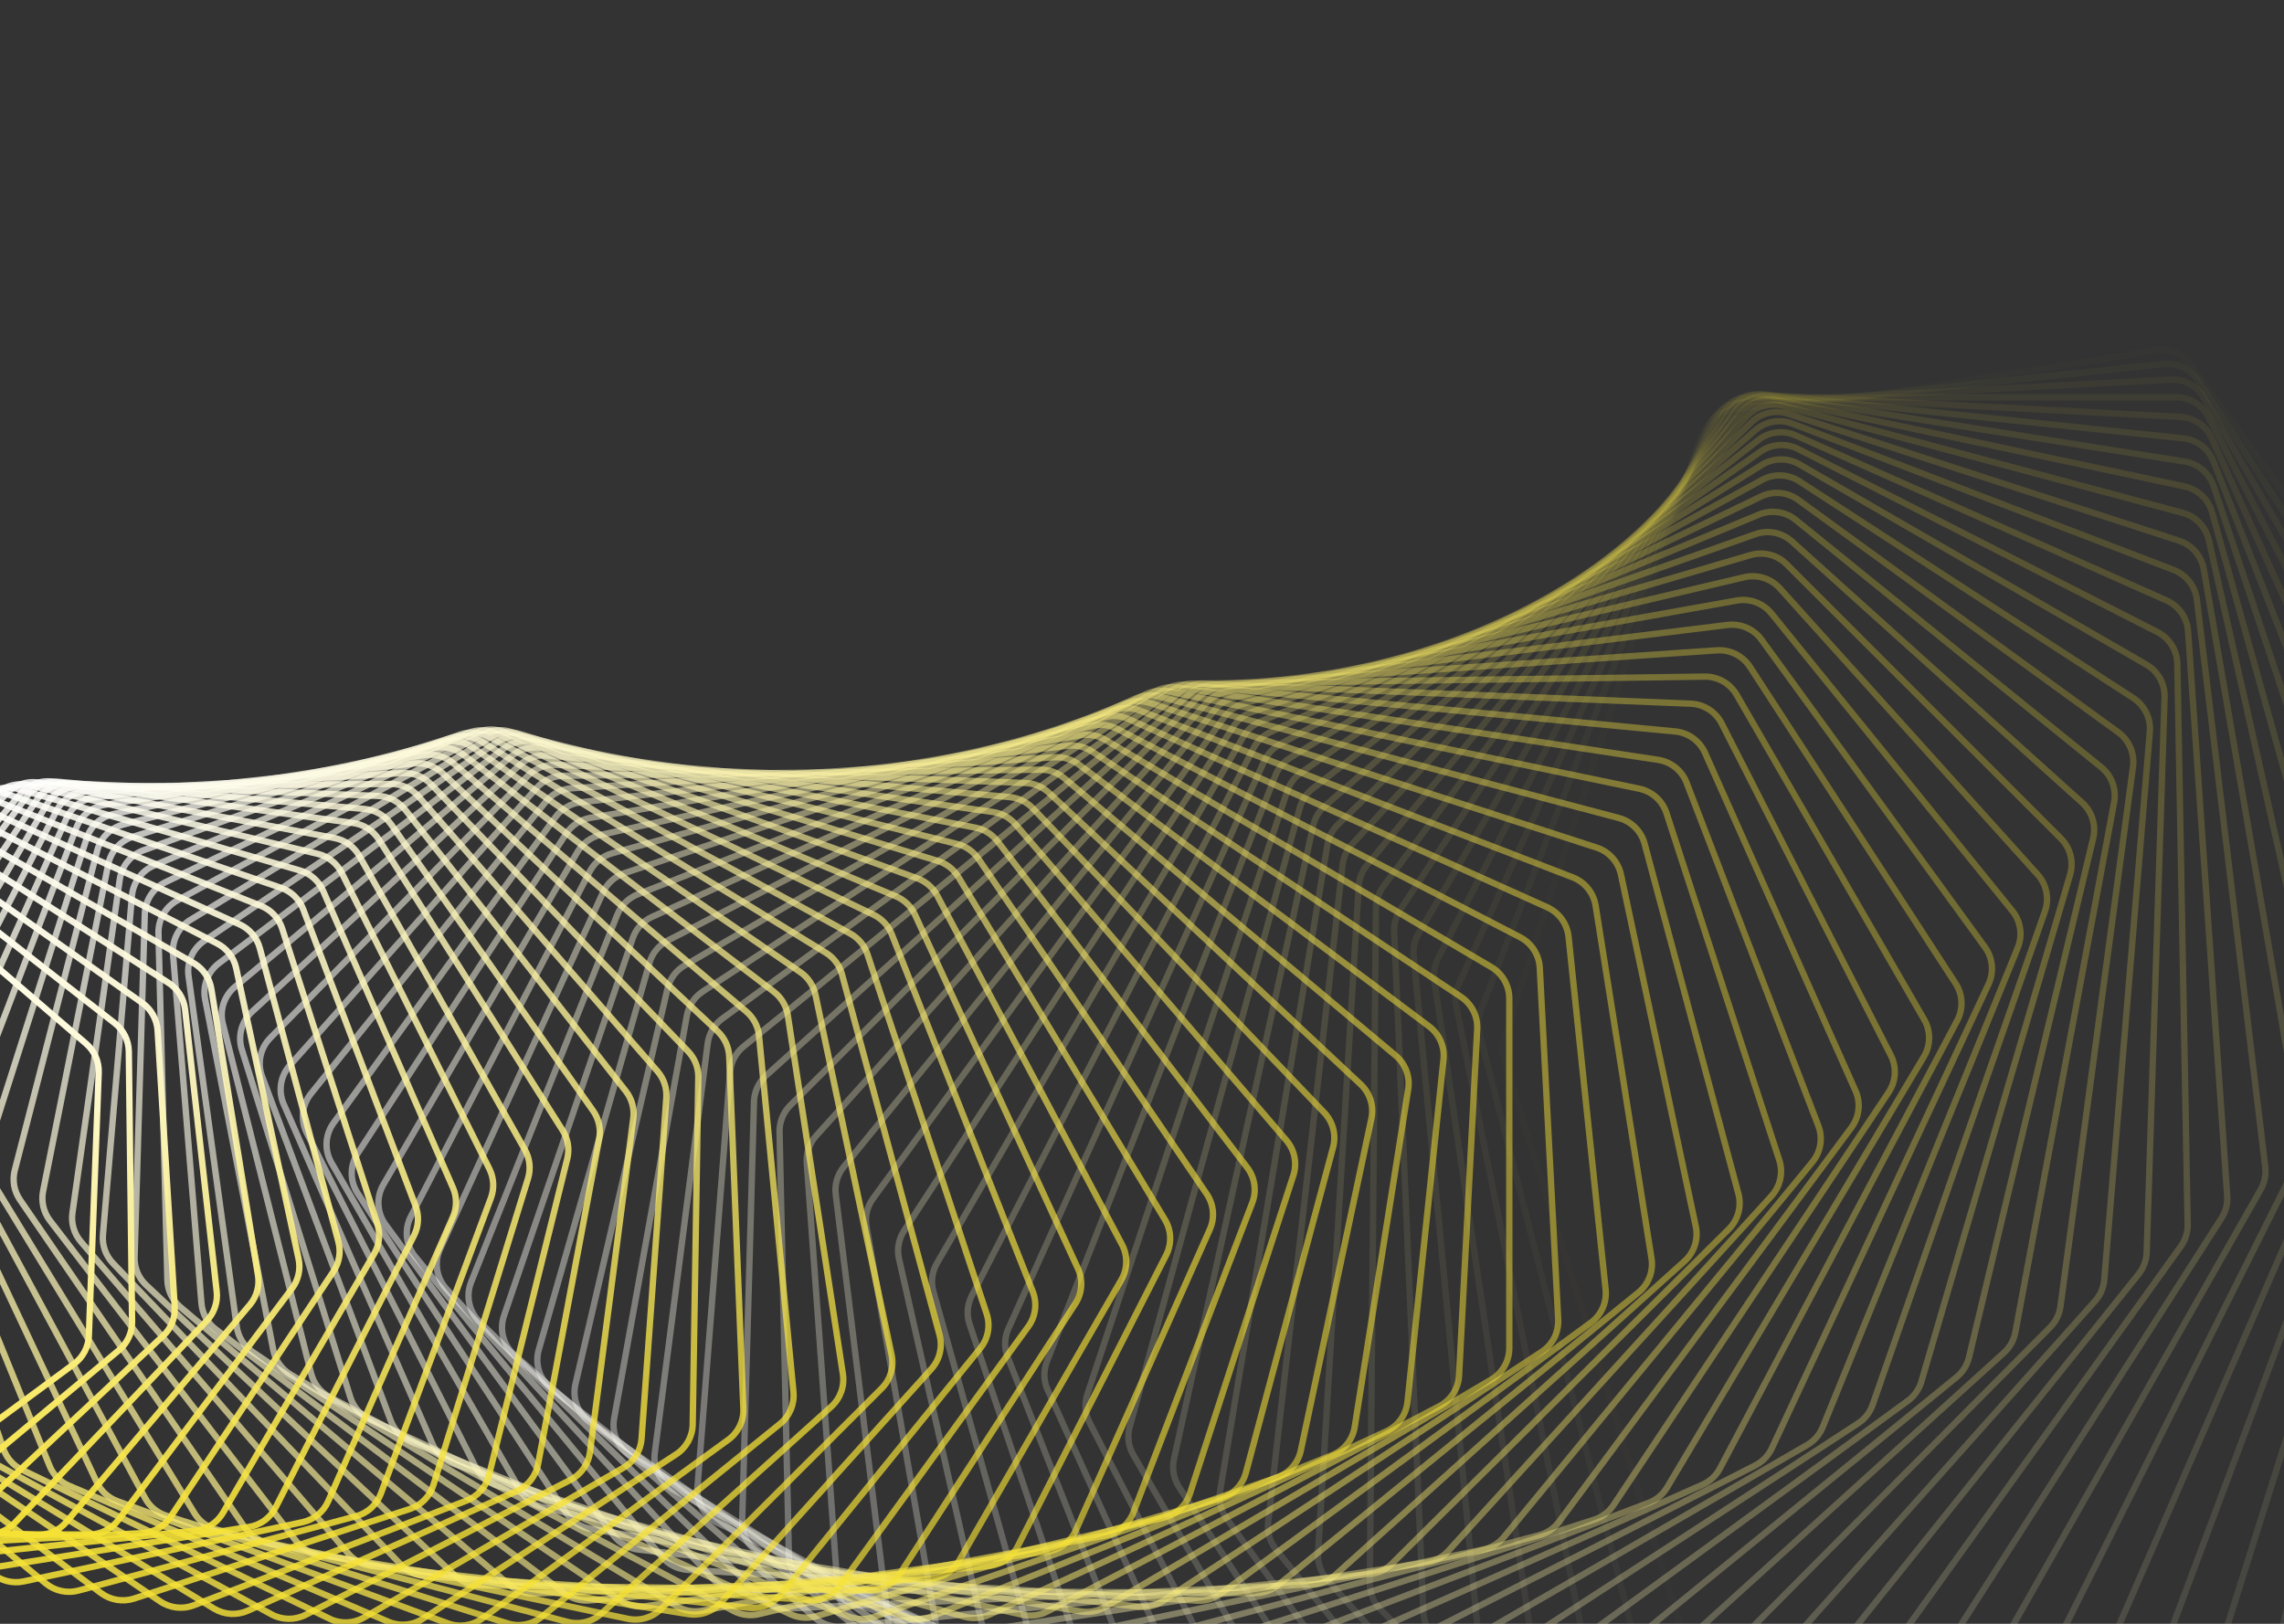 <svg width="1440" height="1024" viewBox="0 0 1440 1024" fill="none" xmlns="http://www.w3.org/2000/svg">
<rect x="0" y="0" width="1440" height="1024" fill="#333333" stroke="none"/>
<path opacity="0.014" d="M1398.33 1255.02L1616.73 1029.14C1620.95 1024.78 1623.27 1018.93 1623.2 1012.87L1617.77 562.387C1617.71 557.62 1616.17 552.989 1613.37 549.134L1381.39 230.253C1376.3 223.263 1367.73 219.714 1359.19 221.066L1088.73 263.902C1080.2 265.255 1073.14 271.279 1070.46 279.498L948.377 654.458C946.901 658.991 946.87 663.871 948.288 668.422L1082.33 1098.54C1084.14 1104.32 1088.15 1109.17 1093.5 1112.01L1371.01 1259.34C1380.07 1264.15 1391.21 1262.38 1398.33 1255.02Z" stroke="url(#paint0_linear_962_3433)" stroke-width="4"/>
<path opacity="0.029" d="M1348.98 1254.99L1577.59 1042.76C1582.03 1038.63 1584.67 1032.9 1584.92 1026.84L1603.12 580.839C1603.31 576.062 1602.01 571.342 1599.4 567.337L1385.84 239.892C1381.12 232.661 1372.76 228.68 1364.17 229.583L1093.47 258.035C1084.88 258.937 1077.53 264.571 1074.42 272.624L933.602 637.315C931.88 641.776 931.591 646.662 932.775 651.295L1043.31 1083.76C1044.81 1089.65 1048.58 1094.7 1053.79 1097.81L1321.53 1257.88C1330.3 1263.12 1341.48 1261.95 1348.98 1254.99Z" stroke="url(#paint1_linear_962_3433)" stroke-width="4"/>
<path opacity="0.043" d="M1299.93 1253.47L1537.92 1055.32C1542.59 1051.43 1545.53 1045.85 1546.1 1039.8L1587.45 599.51C1587.89 594.735 1586.84 589.939 1584.43 585.793L1389.54 250.83C1385.21 243.378 1377.07 238.976 1368.46 239.428L1098.27 253.588C1089.66 254.039 1082.02 259.267 1078.49 267.131L919.688 620.631C917.722 625.006 917.174 629.886 918.119 634.588L1005.26 1068.14C1006.46 1074.1 1009.97 1079.35 1015.02 1082.73L1272.42 1254.91C1280.9 1260.58 1292.09 1259.99 1299.93 1253.47Z" stroke="url(#paint2_linear_962_3433)" stroke-width="4"/>
<path opacity="0.058" d="M1251.26 1250.48L1497.79 1066.82C1502.68 1063.18 1505.92 1057.75 1506.81 1051.73L1570.75 618.346C1571.45 613.587 1570.64 608.727 1568.44 604.45L1392.43 263.017C1388.48 255.364 1380.6 250.555 1371.99 250.555L1103.06 250.555C1094.45 250.555 1086.56 255.364 1082.61 263.017L906.603 604.45C904.399 608.727 903.591 613.587 904.293 618.346L968.235 1051.73C969.124 1057.75 972.365 1063.18 977.248 1066.82L1223.78 1250.48C1231.93 1256.56 1243.11 1256.56 1251.26 1250.48Z" stroke="url(#paint3_linear_962_3433)" stroke-width="4"/>
<path opacity="0.072" d="M1203.06 1246.06L1457.27 1077.23C1462.35 1073.85 1465.88 1068.6 1467.09 1062.62L1553.02 637.288C1553.98 632.558 1553.42 627.646 1551.43 623.25L1394.44 276.394C1390.89 268.561 1383.27 263.359 1374.69 262.909L1107.76 248.92C1099.17 248.47 1091.05 252.847 1086.7 260.266L894.314 588.811C891.875 592.976 890.808 597.802 891.264 602.607L932.264 1034.59C932.841 1040.66 935.804 1046.26 940.504 1050.14L1175.68 1244.63C1183.49 1251.09 1194.61 1251.67 1203.06 1246.06Z" stroke="url(#paint4_linear_962_3433)" stroke-width="4"/>
<path opacity="0.087" d="M1155.39 1240.25L1416.41 1086.54C1421.68 1083.44 1425.49 1078.37 1427.01 1072.46L1534.27 656.279C1535.48 651.59 1535.17 646.64 1533.41 642.134L1395.51 290.901C1392.37 282.909 1385.04 277.33 1376.5 276.433L1112.29 248.663C1103.75 247.765 1095.42 251.699 1090.69 258.864L882.786 573.751C880.119 577.791 878.794 582.57 879.001 587.407L897.382 1016.79C897.643 1022.9 900.321 1028.64 904.824 1032.77L1128.18 1237.39C1135.64 1244.22 1146.68 1245.38 1155.39 1240.25Z" stroke="url(#paint5_linear_962_3433)" stroke-width="4"/>
<path opacity="0.101" d="M1108.33 1233.09L1375.28 1094.75C1380.71 1091.93 1384.8 1087.07 1386.64 1081.24L1514.49 675.263C1515.95 670.631 1515.91 665.655 1514.36 661.049L1395.59 306.479C1392.87 298.349 1385.85 292.409 1377.38 291.068L1116.59 249.763C1108.12 248.422 1099.61 251.902 1094.51 258.793L871.985 559.307C869.095 563.21 867.514 567.928 867.47 572.785L863.616 998.398C863.56 1004.51 865.944 1010.4 870.239 1014.76L1081.37 1228.82C1088.45 1236 1099.38 1237.73 1108.33 1233.09Z" stroke="url(#paint6_linear_962_3433)" stroke-width="4"/>
<path opacity="0.116" d="M1061.94 1224.63L1333.93 1101.85C1339.52 1099.33 1343.87 1094.68 1346.01 1088.95L1493.7 694.187C1495.4 689.623 1495.62 684.634 1494.31 679.941L1394.63 323.063C1392.33 314.817 1385.64 308.532 1377.26 306.752L1120.59 252.194C1112.21 250.414 1103.54 253.433 1098.08 260.03L861.871 545.512C858.764 549.267 856.931 553.911 856.634 558.775L830.988 979.474C830.615 985.589 832.698 991.601 836.774 996.175L1035.31 1218.97C1042 1226.48 1052.78 1228.77 1061.94 1224.63Z" stroke="url(#paint7_linear_962_3433)" stroke-width="4"/>
<path opacity="0.13" d="M1016.3 1214.92L1292.43 1107.84C1298.16 1105.62 1302.75 1101.21 1305.2 1095.58L1471.9 712.993C1473.85 708.51 1474.33 703.522 1473.25 698.753L1392.59 340.584C1390.71 332.244 1384.36 325.634 1376.1 323.421L1124.21 255.926C1115.95 253.713 1107.14 256.263 1101.35 262.547L852.406 532.398C849.091 535.991 847.007 540.548 846.457 545.406L799.523 960.088C798.833 966.186 800.608 972.306 804.454 977.088L990.058 1207.89C996.338 1215.7 1006.95 1218.54 1016.3 1214.92Z" stroke="url(#paint8_linear_962_3433)" stroke-width="4"/>
<path opacity="0.145" d="M971.447 1204.01L1250.84 1112.73C1256.68 1110.82 1261.52 1106.65 1264.27 1101.16L1449.11 731.627C1451.3 727.24 1452.03 722.265 1451.2 717.431L1389.41 358.974C1387.96 350.562 1381.97 343.645 1373.85 341.007L1127.38 260.924C1119.26 258.286 1110.35 260.361 1104.23 266.315L843.548 519.992C840.032 523.414 837.702 527.869 836.899 532.709L769.233 940.309C768.226 946.372 769.688 952.586 773.293 957.565L945.675 1195.63C951.535 1203.72 961.95 1207.11 971.447 1204.01Z" stroke="url(#paint9_linear_962_3433)" stroke-width="4"/>
<path opacity="0.159" d="M927.456 1191.95L1209.21 1116.51C1215.16 1114.92 1220.22 1111.01 1223.26 1105.66L1425.34 750.037C1427.77 745.757 1428.76 740.81 1428.18 735.922L1385.07 378.162C1384.05 369.7 1378.43 362.495 1370.47 359.441L1130.05 267.151C1122.09 264.096 1113.1 265.693 1106.68 271.299L835.256 508.322C831.548 511.56 828.977 515.902 827.92 520.71L740.133 920.204C738.812 926.217 739.956 932.509 743.31 937.671L902.221 1182.26C907.648 1190.61 917.834 1194.53 927.456 1191.95Z" stroke="url(#paint10_linear_962_3433)" stroke-width="4"/>
<path opacity="0.174" d="M884.376 1178.81L1167.61 1119.21C1173.64 1117.94 1178.92 1114.3 1182.24 1109.11L1400.61 768.171C1403.28 764.012 1404.53 759.105 1404.19 754.177L1379.52 398.076C1378.93 389.586 1373.71 382.115 1365.93 378.654L1132.15 274.568C1124.38 271.107 1115.33 272.221 1108.62 277.465L827.485 497.412C823.594 500.456 820.787 504.671 819.479 509.434L712.23 899.845C710.597 905.792 711.42 912.145 714.514 917.479L859.745 1167.84C864.727 1176.43 874.659 1180.85 884.376 1178.81Z" stroke="url(#paint11_linear_962_3433)" stroke-width="4"/>
<path opacity="0.188" d="M842.258 1164.64L1126.09 1120.83C1132.2 1119.88 1137.66 1116.53 1141.27 1111.51L1374.95 785.979C1377.84 781.952 1379.35 777.099 1379.26 772.142L1372.75 418.642C1372.59 410.147 1367.76 402.43 1360.19 398.573L1133.63 283.132C1126.06 279.275 1116.98 279.905 1110.01 284.772L820.194 487.283C816.131 490.123 813.093 494.199 811.534 498.905L685.531 879.299C683.589 885.163 684.087 891.561 686.913 897.053L818.297 1152.43C822.825 1161.24 832.476 1166.15 842.258 1164.64Z" stroke="url(#paint12_linear_962_3433)" stroke-width="4"/>
<path opacity="0.203" d="M801.147 1149.52L1084.71 1121.38C1090.87 1120.77 1096.52 1117.7 1100.39 1112.87L1348.38 803.412C1351.49 799.53 1353.26 794.744 1353.42 789.771L1364.71 439.786C1364.99 431.307 1360.57 423.366 1353.23 419.125L1134.42 292.797C1127.07 288.555 1117.99 288.702 1110.78 293.178L813.336 477.956C809.11 480.581 805.849 484.506 804.042 489.141L660.035 858.637C657.788 864.401 657.959 870.828 660.508 876.466L777.919 1136.11C781.984 1145.1 791.33 1150.49 801.147 1149.52Z" stroke="url(#paint13_linear_962_3433)" stroke-width="4"/>
<path opacity="0.217" d="M761.087 1133.5L1043.52 1120.89C1049.71 1120.61 1055.53 1117.85 1059.66 1113.22L1320.92 820.423C1324.24 816.697 1326.26 811.991 1326.68 807.015L1355.41 461.431C1356.11 452.991 1352.11 444.849 1345.01 440.236L1134.48 303.513C1127.37 298.901 1118.31 298.564 1110.89 302.638L806.865 469.445C802.488 471.847 799.011 475.608 796.959 480.16L635.738 837.924C633.192 843.574 633.034 850.013 635.299 855.782L738.653 1118.93C742.247 1128.08 751.263 1133.94 761.087 1133.5Z" stroke="url(#paint14_linear_962_3433)" stroke-width="4"/>
<path opacity="0.232" d="M722.115 1116.65L1002.58 1119.37C1008.79 1119.43 1014.76 1116.97 1019.13 1112.57L1292.6 836.963C1296.13 833.406 1298.41 828.793 1299.07 823.826L1344.81 483.5C1345.93 475.12 1342.37 466.799 1335.53 461.829L1133.75 315.228C1126.91 310.258 1117.9 309.442 1110.27 313.102L800.737 461.764C796.219 463.933 792.534 467.519 790.242 471.975L612.635 817.228C609.795 822.748 609.307 829.182 611.283 835.068L700.534 1100.97C703.652 1110.26 712.315 1116.56 722.115 1116.65Z" stroke="url(#paint15_linear_962_3433)" stroke-width="4"/>
<path opacity="0.246" d="M684.268 1099.04L961.946 1116.84C968.152 1117.24 974.254 1115.11 978.862 1110.93L1263.47 852.993C1267.2 849.615 1269.71 845.109 1270.63 840.164L1332.9 505.918C1334.45 497.621 1331.33 489.143 1324.77 483.831L1132.2 327.89C1125.64 322.579 1116.69 321.287 1108.9 324.524L794.905 454.925C790.259 456.855 786.374 460.254 783.845 464.602L590.715 796.617C587.588 801.993 586.771 808.406 588.45 814.393L663.594 1082.3C666.231 1091.71 674.521 1098.42 684.268 1099.04Z" stroke="url(#paint16_linear_962_3433)" stroke-width="4"/>
<path opacity="0.261" d="M647.571 1080.75L921.654 1113.35C927.841 1114.08 934.06 1112.28 938.892 1108.34L1233.54 868.471C1237.46 865.283 1240.21 860.895 1241.39 855.984L1319.69 528.609C1321.65 520.415 1318.97 511.805 1312.71 506.167L1129.76 341.445C1123.5 335.807 1114.66 334.044 1106.72 336.85L789.319 448.939C784.558 450.62 780.482 453.822 777.721 458.049L569.96 776.158C566.554 781.373 565.409 787.748 566.787 793.823L627.857 1063C630.011 1072.49 637.906 1079.6 647.571 1080.75Z" stroke="url(#paint17_linear_962_3433)" stroke-width="4"/>
<path opacity="0.275" d="M612.054 1061.84L881.762 1108.91C887.91 1109.98 894.23 1108.51 899.272 1104.83L1202.86 883.358C1206.95 880.371 1209.95 876.114 1211.37 871.25L1305.16 551.5C1307.52 543.429 1305.3 534.71 1299.35 528.763L1126.42 355.837C1120.48 349.89 1111.76 347.663 1103.69 350.03L783.937 443.812C779.073 445.239 774.816 448.232 771.829 452.327L550.357 755.916C546.679 760.957 545.207 767.277 546.28 773.425L593.351 1043.13C595.018 1052.69 602.5 1060.17 612.054 1061.84Z" stroke="url(#paint18_linear_962_3433)" stroke-width="4"/>
<path opacity="0.29" d="M577.736 1042.37L842.313 1103.55C848.404 1104.95 854.806 1103.82 860.045 1100.41L1171.46 897.612C1175.73 894.835 1178.95 890.722 1180.63 885.918L1289.32 574.507C1292.08 566.58 1290.31 557.776 1284.69 551.538L1122.13 370.999C1116.52 364.761 1107.95 362.078 1099.77 364.001L778.709 439.543C773.755 440.709 769.328 443.484 766.12 447.435L531.881 735.947C527.94 740.801 526.145 747.049 526.909 753.254L560.09 1022.78C561.271 1032.37 568.321 1040.2 577.736 1042.37Z" stroke="url(#paint19_linear_962_3433)" stroke-width="4"/>
<path opacity="0.304" d="M544.638 1022.44L803.354 1097.3C809.37 1099.04 815.836 1098.26 821.259 1095.12L1139.39 911.203C1143.81 908.645 1147.26 904.688 1149.18 899.956L1272.17 597.56C1275.32 589.798 1274.01 580.933 1268.74 574.421L1116.87 386.878C1111.59 380.366 1103.2 377.237 1094.95 378.711L773.59 436.137C768.561 437.036 763.974 439.584 760.553 443.379L514.51 716.319C510.316 720.971 508.201 727.132 508.653 733.378L528.091 1002.01C528.786 1011.61 535.389 1019.76 544.638 1022.44Z" stroke="url(#paint20_linear_962_3433)" stroke-width="4"/>
<path opacity="0.319" d="M512.769 1002.1L764.923 1090.21C770.846 1092.28 777.358 1091.84 782.949 1088.99L1106.68 924.094C1111.25 921.765 1114.91 917.976 1117.08 913.327L1253.72 620.583C1257.26 613.004 1256.41 604.102 1251.49 597.336L1110.59 403.408C1105.68 396.642 1097.47 393.078 1089.17 394.1L768.533 433.59C763.442 434.217 758.706 436.528 755.079 440.156L498.212 697.086C493.776 701.523 491.345 707.58 491.483 713.854L497.362 980.894C497.573 990.484 503.714 998.936 512.769 1002.1Z" stroke="url(#paint21_linear_962_3433)" stroke-width="4"/>
<path opacity="0.333" d="M482.14 981.436L727.062 1082.31C732.875 1084.71 739.414 1084.62 745.159 1082.06L1073.38 936.262C1078.09 934.171 1081.96 930.56 1084.37 926.008L1234 643.508C1237.9 636.131 1237.51 627.216 1232.96 620.216L1103.29 420.533C1098.74 413.532 1090.76 409.544 1082.43 410.113L763.493 431.904C758.353 432.255 753.481 434.321 749.656 437.771L482.959 678.312C478.291 682.523 475.549 688.46 475.372 694.744L467.909 959.521C467.639 969.073 473.304 977.797 482.14 981.436Z" stroke="url(#paint22_linear_962_3433)" stroke-width="4"/>
<path opacity="0.348" d="M452.754 960.512L689.806 1073.64C695.49 1076.35 702.038 1076.61 707.921 1074.37L1039.53 947.672C1044.36 945.826 1048.43 942.405 1051.08 937.962L1213.01 666.256C1217.27 659.1 1217.33 650.196 1213.17 642.981L1094.93 438.182C1090.76 430.967 1083.02 426.569 1074.69 426.684L758.421 431.066C753.249 431.137 748.252 432.95 744.237 436.212L468.713 660.046C463.825 664.017 460.779 669.819 460.286 676.098L439.73 937.954C438.985 947.444 444.163 956.412 452.754 960.512Z" stroke="url(#paint23_linear_962_3433)" stroke-width="4"/>
<path opacity="0.362" d="M424.612 939.403L653.192 1064.23C658.729 1067.26 665.267 1067.87 671.272 1065.94L1005.18 958.304C1010.12 956.71 1014.38 953.489 1017.26 949.166L1190.77 688.762C1195.38 681.843 1195.9 672.975 1192.13 665.567L1085.5 456.296C1081.72 448.888 1074.24 444.093 1065.94 443.756L753.276 431.07C748.086 430.859 742.977 432.412 738.782 435.475L455.439 642.343C450.343 646.064 446.999 651.715 446.191 657.972L412.826 916.271C411.611 925.674 416.291 934.859 424.612 939.403Z" stroke="url(#paint24_linear_962_3433)" stroke-width="4"/>
<path opacity="0.377" d="M397.713 918.182L617.25 1054.14C622.625 1057.47 629.133 1058.44 635.244 1056.82L970.368 968.135C975.411 966.8 979.851 963.791 982.959 959.6L1167.33 710.959C1172.27 704.294 1173.24 695.484 1169.86 687.904L1074.99 474.81C1071.61 467.23 1064.42 462.056 1056.16 461.268L748.015 431.906C742.821 431.412 737.613 432.697 733.247 435.552L443.098 625.254C437.807 628.714 434.173 634.199 433.05 640.42L387.188 894.543C385.511 903.836 389.684 913.21 397.713 918.182Z" stroke="url(#paint25_linear_962_3433)" stroke-width="4"/>
<path opacity="0.391" d="M372.047 896.917L582.012 1043.4C587.207 1047.03 593.666 1048.35 599.867 1047.06L935.151 977.145C940.281 976.076 944.892 973.286 948.22 969.239L1142.69 732.778C1147.95 726.383 1149.37 717.655 1146.4 709.926L1063.38 493.659C1060.42 485.93 1053.52 480.391 1045.34 479.158L742.593 433.561C737.411 432.78 732.118 433.793 727.59 436.43L431.646 608.826C426.173 612.014 422.257 617.319 420.822 623.488L362.805 872.842C360.674 882.002 364.334 891.536 372.047 896.917Z" stroke="url(#paint26_linear_962_3433)" stroke-width="4"/>
<path opacity="0.406" d="M347.601 875.679L547.501 1032.06C552.5 1035.97 558.892 1037.65 565.165 1036.68L899.573 985.319C904.775 984.52 909.547 981.96 913.09 978.068L1116.91 754.157C1122.47 748.048 1124.32 739.425 1121.77 731.568L1050.68 512.781C1048.13 504.924 1041.56 499.039 1033.47 497.366L736.967 436.018C731.813 434.952 726.448 435.686 721.77 438.097L421.037 593.104C415.396 596.012 411.207 601.121 409.462 607.223L339.66 851.238C337.084 860.242 340.225 869.909 347.601 875.679Z" stroke="url(#paint27_linear_962_3433)" stroke-width="4"/>
<path opacity="0.42" d="M324.362 854.534L513.743 1020.17C518.53 1024.35 524.836 1026.37 531.163 1025.74L863.683 992.64C868.945 992.117 873.865 989.796 877.616 986.069L1090 775.034C1095.85 769.224 1098.14 760.728 1096.01 752.766L1036.88 532.11C1034.75 524.147 1028.52 517.935 1020.55 515.827L731.099 439.26C725.987 437.908 720.565 438.358 715.747 440.535L411.225 578.128C405.431 580.746 400.978 585.647 398.926 591.666L317.735 829.799C314.725 838.625 317.343 848.395 324.362 854.534Z" stroke="url(#paint28_linear_962_3433)" stroke-width="4"/>
<path opacity="0.435" d="M302.311 833.552L480.76 1007.77C485.319 1012.22 491.52 1014.58 497.885 1014.28L827.531 999.102C832.837 998.858 837.896 996.784 841.847 993.233L1062.03 795.354C1068.14 789.856 1070.86 781.51 1069.15 773.465L1021.99 551.586C1020.28 543.541 1014.4 537.021 1006.58 534.487L724.949 443.27C719.895 441.633 714.43 441.796 709.483 443.731L402.161 563.941C396.228 566.262 391.523 570.94 389.168 576.861L297.006 808.595C293.575 817.222 295.668 827.066 302.311 833.552Z" stroke="url(#paint29_linear_962_3433)" stroke-width="4"/>
<path opacity="0.449" d="M281.424 812.791L448.568 994.898C452.885 999.602 458.962 1002.3 465.347 1002.35L791.165 1004.69C796.502 1004.73 801.687 1002.91 805.83 999.545L1033.01 815.054C1039.38 809.881 1042.52 801.706 1041.23 793.602L1006 571.141C1004.71 563.036 999.209 556.229 991.553 553.278L718.477 448.02C713.497 446.101 708.004 445.973 702.94 447.659L393.793 550.573C387.735 552.589 382.789 557.033 380.136 562.84L277.447 787.684C273.607 796.092 275.174 805.982 281.424 812.791Z" stroke="url(#paint30_linear_962_3433)" stroke-width="4"/>
<path opacity="0.464" d="M261.676 792.322L417.184 981.619C421.245 986.562 427.181 989.591 433.567 989.977L754.637 1009.41C759.99 1009.73 765.288 1008.17 769.615 1005L1003.01 834.089C1009.62 829.253 1013.16 821.27 1012.3 813.128L988.924 590.721C988.068 582.579 982.95 575.506 975.484 572.149L711.649 453.495C706.758 451.295 701.252 450.874 696.083 452.304L386.069 538.062C379.903 539.768 374.726 543.964 371.782 549.644L259.028 767.136C254.794 775.305 255.835 785.212 261.676 792.322Z" stroke="url(#paint31_linear_962_3433)" stroke-width="4"/>
<path opacity="0.478" d="M243.035 772.199L386.621 967.972C390.412 973.141 396.189 976.493 402.558 977.221L717.994 1013.24C723.348 1013.85 728.747 1012.56 733.249 1009.6L972.075 852.404C978.897 847.914 982.826 840.144 982.399 831.989L970.778 610.26C970.351 602.105 965.631 594.788 958.378 591.035L704.428 459.663C699.641 457.187 694.137 456.47 688.876 457.638L378.933 526.433C372.675 527.822 367.28 531.76 364.05 537.298L241.715 747.007C237.1 754.918 237.619 764.813 243.035 772.199Z" stroke="url(#paint32_linear_962_3433)" stroke-width="4"/>
<path opacity="0.493" d="M225.472 752.483L356.889 954.007C360.398 959.388 365.997 963.056 372.332 964.124L681.288 1016.2C686.628 1017.1 692.115 1016.09 696.782 1013.34L940.248 869.956C947.268 865.822 951.577 858.284 951.577 850.138L951.577 629.702C951.577 621.556 947.268 614.018 940.248 609.884L696.782 466.502C692.115 463.753 686.628 462.74 681.288 463.64L372.332 515.716C365.997 516.784 360.398 520.452 356.889 525.833L225.472 727.357C220.493 734.992 220.493 744.848 225.472 752.483Z" stroke="url(#paint33_linear_962_3433)" stroke-width="4"/>
<path opacity="0.507" d="M208.949 733.23L327.995 939.773C331.21 945.35 336.614 949.325 342.896 950.731L644.566 1018.28C649.878 1019.47 655.44 1018.74 660.262 1016.21L907.586 886.701C914.784 882.931 919.459 875.643 919.885 867.529L931.338 648.99C931.763 640.875 927.875 633.139 921.11 628.637L688.679 473.981C684.147 470.965 678.693 469.655 673.286 470.283L366.207 505.931C359.813 506.673 354.022 510.061 350.242 515.272L210.259 708.239C204.932 715.582 204.419 725.371 208.949 733.23Z" stroke="url(#paint34_linear_962_3433)" stroke-width="4"/>
<path opacity="0.522" d="M193.429 714.492L299.944 925.316C302.853 931.074 308.047 935.345 314.258 937.088L607.879 1019.5C613.147 1020.97 618.769 1020.53 623.737 1018.23L874.144 902.597C881.501 899.2 886.528 892.18 887.375 884.12L910.083 668.066C910.93 660.006 907.473 652.095 900.983 647.241L680.09 482.07C675.708 478.794 670.301 477.187 664.841 477.537L360.503 497.097C354.065 497.511 348.097 500.61 344.054 505.637L196.034 689.707C190.377 696.742 189.358 706.435 193.429 714.492Z" stroke="url(#paint35_linear_962_3433)" stroke-width="4"/>
<path opacity="0.536" d="M178.868 696.32L272.737 910.684C275.33 916.606 280.296 921.163 286.418 923.24L571.272 1019.85C576.481 1021.61 582.15 1021.46 587.252 1019.4L839.977 917.61C847.474 914.591 852.836 907.857 854.101 899.874L887.836 686.876C889.101 678.893 886.082 670.832 879.885 665.644L670.984 490.739C666.767 487.208 661.424 485.305 655.924 485.375L355.158 489.231C348.694 489.314 342.563 492.113 338.267 496.944L182.75 671.809C176.781 678.521 175.265 688.093 178.868 696.32Z" stroke="url(#paint36_linear_962_3433)" stroke-width="4"/>
<path opacity="0.551" d="M165.223 678.761L246.373 895.926C248.64 901.995 253.363 906.826 259.379 909.231L534.793 1019.35C539.928 1021.4 545.63 1021.54 550.856 1019.73L805.145 931.708C812.762 929.072 818.443 922.64 820.119 914.755L864.625 705.371C866.301 697.487 863.727 689.301 857.841 683.794L661.337 499.954C657.299 496.177 652.035 493.98 646.509 493.767L350.116 482.344C343.642 482.095 337.363 484.588 332.823 489.209L170.361 654.593C164.099 660.967 162.096 670.391 165.223 678.761Z" stroke="url(#paint37_linear_962_3433)" stroke-width="4"/>
<path opacity="0.565" d="M152.451 661.862L220.85 881.089C222.783 887.287 227.247 892.38 233.139 895.109L498.491 1018.02C503.536 1020.35 509.256 1020.78 514.594 1019.23L769.709 944.863C777.426 942.614 783.408 936.499 785.489 928.735L840.481 723.502C842.561 715.738 840.437 707.451 834.879 701.644L651.126 509.685C647.281 505.669 642.112 503.181 636.574 502.682L345.319 476.448C338.852 475.865 332.44 478.043 327.666 482.444L158.818 638.101C152.282 644.126 149.804 653.377 152.451 661.862Z" stroke="url(#paint38_linear_962_3433)" stroke-width="4"/>
<path opacity="0.58" d="M140.501 645.66L196.16 866.216C197.752 872.526 201.943 877.866 207.693 880.913L462.408 1015.86C467.348 1018.48 473.073 1019.21 478.511 1017.91L733.728 957.047C741.524 955.187 747.791 949.404 750.267 941.781L815.435 741.216C817.911 733.594 816.241 725.232 811.027 719.145L640.326 519.893C636.689 515.647 631.63 512.872 626.095 512.085L340.705 471.543C334.262 470.628 327.733 472.485 322.736 476.653L148.068 622.372C141.279 628.035 138.337 637.088 140.501 645.66Z" stroke="url(#paint39_linear_962_3433)" stroke-width="4"/>
<path opacity="0.594" d="M129.325 630.196L172.297 851.355C173.541 857.758 177.445 863.331 183.036 866.688L426.591 1012.9C431.411 1015.8 437.125 1016.82 442.652 1015.79L697.267 968.24C705.123 966.773 711.653 961.333 714.517 953.873L789.524 758.473C792.388 751.013 791.174 742.601 786.318 736.254L628.921 530.544C625.505 526.079 620.571 523.02 615.052 521.945L336.219 467.634C329.817 466.387 323.187 467.917 317.978 471.842L138.059 607.442C131.038 612.733 127.648 621.565 129.325 630.196Z" stroke="url(#paint40_linear_962_3433)" stroke-width="4"/>
<path opacity="0.609" d="M118.868 615.504L149.247 836.55C150.137 843.026 153.741 848.817 159.157 852.477L391.079 1009.16C395.765 1012.33 401.453 1013.66 407.056 1012.9L660.385 978.425C668.28 977.351 675.056 972.268 678.296 964.99L762.783 775.229C766.023 767.951 765.267 759.514 760.783 752.929L616.889 541.603C613.706 536.929 608.913 533.591 603.425 532.227L331.798 464.72C325.454 463.143 318.739 464.34 313.331 468.012L128.734 593.344C121.501 598.255 117.678 606.843 118.868 615.504Z" stroke="url(#paint41_linear_962_3433)" stroke-width="4"/>
<path opacity="0.623" d="M109.08 601.616L127 821.843C127.531 828.373 130.822 834.366 136.047 838.319L355.917 1004.67C360.453 1008.1 366.1 1009.73 371.768 1009.24L623.149 987.588C631.061 986.907 638.063 982.191 641.668 975.115L735.253 791.444C738.859 784.367 738.559 775.931 734.459 769.129L604.217 553.032C601.28 548.16 596.643 544.549 591.2 542.897L327.387 462.794C321.118 460.89 314.334 461.751 308.739 465.159L120.039 580.108C112.615 584.631 108.376 592.952 109.08 601.616Z" stroke="url(#paint42_linear_962_3433)" stroke-width="4"/>
<path opacity="0.638" d="M99.905 588.559L105.537 807.276C105.706 813.84 108.673 820.02 113.69 824.256L321.142 999.434C325.514 1003.13 331.105 1005.06 336.824 1004.85L585.618 995.72C593.529 995.429 600.735 991.091 604.694 984.235L706.974 807.08C710.932 800.224 711.087 791.814 707.382 784.818L590.888 564.793C588.211 559.736 583.744 555.858 578.361 553.918L322.927 461.848C316.749 459.621 309.914 460.142 304.144 463.278L111.914 567.759C104.322 571.885 99.683 579.92 99.905 588.559Z" stroke="url(#paint43_linear_962_3433)" stroke-width="4"/>
<path opacity="0.652" d="M91.289 576.359L84.843 792.89C84.647 799.47 87.28 805.817 92.074 810.327L286.794 993.497C290.987 997.441 296.508 999.67 302.265 999.742L547.859 1002.81C555.749 1002.91 563.139 998.961 567.436 992.343L677.99 822.106C682.287 815.488 682.892 807.129 679.593 799.962L576.894 576.85C574.487 571.62 570.205 567.483 564.896 565.257L318.363 461.873C312.293 459.327 305.423 459.505 299.492 462.36L104.303 556.319C96.563 560.045 91.544 567.773 91.289 576.359Z" stroke="url(#paint44_linear_962_3433)" stroke-width="4"/>
<path opacity="0.667" d="M83.173 565.037L64.897 778.726C64.334 785.3 66.622 791.799 71.179 796.57L252.907 986.884C256.908 991.074 262.343 993.6 268.125 993.956L509.933 1008.87C517.782 1009.36 525.334 1005.8 529.957 999.434L648.344 836.489C652.966 830.127 654.017 821.844 651.131 814.529L562.223 589.165C560.097 583.776 556.016 579.387 550.794 576.877L313.638 462.853C307.692 459.994 300.805 459.827 294.727 462.393L97.144 545.808C89.279 549.128 83.9 556.531 83.173 565.037Z" stroke="url(#paint45_linear_962_3433)" stroke-width="4"/>
<path opacity="0.681" d="M75.501 554.608L45.677 764.818C44.748 771.366 46.682 777.997 50.986 783.018L219.517 979.624C223.311 984.05 228.646 986.871 234.44 987.514L471.905 1013.89C479.693 1014.75 487.386 1011.59 492.318 1005.5L618.082 850.198C623.013 844.108 624.505 835.926 622.039 828.488L546.87 601.696C545.035 596.162 541.168 591.531 536.049 588.739L308.7 464.768C302.894 461.602 296.006 461.089 289.794 463.359L90.379 536.237C82.411 539.149 76.693 546.21 75.501 554.608Z" stroke="url(#paint46_linear_962_3433)" stroke-width="4"/>
<path opacity="0.696" d="M68.218 545.091L27.161 751.207C25.866 757.708 27.439 764.452 31.477 769.71L186.657 971.753C190.231 976.407 195.45 979.519 201.244 980.451L433.835 1017.88C441.545 1019.12 449.357 1016.36 454.582 1010.56L587.252 863.213C592.477 857.41 594.4 849.353 592.361 841.816L530.828 614.41C529.295 608.746 525.655 603.881 520.653 600.813L303.496 467.602C297.845 464.136 290.973 463.276 284.643 465.244L83.948 527.621C75.9 530.122 69.864 536.825 68.218 545.091Z" stroke="url(#paint47_linear_962_3433)" stroke-width="4"/>
<path opacity="0.71" d="M61.264 536.489L9.322 737.919C7.663 744.353 8.868 751.191 12.627 756.671L154.356 963.3C157.698 968.172 162.786 971.571 168.565 972.793L395.786 1020.84C403.398 1022.45 411.307 1020.1 416.808 1014.6L555.901 875.505C561.402 870.004 563.749 862.095 562.14 854.484L514.095 627.263C512.873 621.483 509.474 616.395 504.603 613.054L297.974 471.324C292.494 467.565 285.656 466.36 279.221 468.02L77.792 519.961C69.685 522.052 63.354 528.382 61.264 536.489Z" stroke="url(#paint48_linear_962_3433)" stroke-width="4"/>
<path opacity="0.725" d="M54.58 528.816L-7.866 724.993C-9.887 731.341 -9.056 738.252 -5.589 743.94L122.643 954.306C125.738 959.385 130.681 963.067 136.433 964.579L357.817 1022.79C365.312 1024.76 373.296 1022.82 379.056 1017.64L524.076 887.06C529.835 881.875 532.596 874.137 531.419 866.476L496.669 640.221C495.766 634.342 492.621 629.042 487.894 625.432L292.085 475.914C286.79 471.871 280.003 470.322 273.479 471.668L71.849 513.267C63.705 514.947 57.102 520.892 54.58 528.816Z" stroke="url(#paint49_linear_962_3433)" stroke-width="4"/>
<path opacity="0.739" d="M48.112 522.072L-24.432 712.458C-26.81 718.698 -26.358 725.663 -23.194 731.544L91.543 944.808C94.381 950.082 99.163 954.041 104.875 955.844L319.987 1023.75C327.349 1026.07 335.386 1024.55 341.385 1019.69L491.828 897.861C497.828 893.003 500.99 885.459 500.247 877.775L478.553 653.245C477.977 647.284 475.099 641.782 470.53 637.91L285.782 481.34C280.688 477.023 273.968 475.132 267.37 476.161L66.062 507.536C57.903 508.808 51.052 514.356 48.112 522.072Z" stroke="url(#paint50_linear_962_3433)" stroke-width="4"/>
<path opacity="0.754" d="M41.799 516.257L-40.407 700.339C-43.137 706.452 -43.068 713.451 -40.218 719.508L61.08 934.84C63.648 940.298 68.256 944.528 73.913 946.621L282.353 1023.73C289.565 1026.39 297.632 1025.28 303.852 1020.76L459.205 907.892C465.426 903.373 468.976 896.044 468.668 888.361L459.747 666.296C459.505 660.269 456.906 654.579 452.509 650.451L279.019 487.569C274.138 482.987 267.504 480.759 260.847 481.466L60.371 502.764C52.218 503.63 45.142 508.771 41.799 516.257Z" stroke="url(#paint51_linear_962_3433)" stroke-width="4"/>
<path opacity="0.768" d="M35.589 511.367L-55.819 688.666C-58.894 694.631 -59.211 701.642 -56.685 707.86L31.278 924.445C33.564 930.073 37.984 934.569 43.572 936.95L244.973 1022.75C252.018 1025.76 260.093 1025.05 266.515 1020.88L426.259 917.145C432.681 912.974 436.606 905.882 436.73 898.226L440.26 679.337C440.358 673.263 438.049 667.397 433.837 663.019L271.755 494.568C267.102 489.732 260.568 487.17 253.868 487.553L54.719 498.944C46.593 499.409 39.319 504.133 35.589 511.367Z" stroke="url(#paint52_linear_962_3433)" stroke-width="4"/>
<path opacity="0.783" d="M29.423 507.397L-70.703 677.462C-74.117 683.26 -74.82 690.262 -72.628 696.623L2.152 913.662C4.145 919.448 8.363 924.201 13.87 926.869L207.898 1020.85C214.76 1024.18 222.822 1023.89 229.425 1020.07L393.037 925.612C399.639 921.8 403.924 914.964 404.476 907.36L420.096 692.335C420.54 686.231 418.532 680.202 414.518 675.582L263.947 502.301C259.534 497.223 253.118 494.331 246.39 494.388L49.047 496.067C40.97 496.136 33.521 500.437 29.423 507.397Z" stroke="url(#paint53_linear_962_3433)" stroke-width="4"/>
<path opacity="0.797" d="M23.246 504.337L-85.092 666.749C-88.835 672.361 -89.926 679.333 -88.076 685.82L-26.28 902.534C-24.589 908.464 -20.588 913.467 -15.175 916.419L171.181 1018.06C177.845 1021.69 185.872 1021.8 192.635 1018.36L359.588 933.292C366.351 929.846 370.979 923.285 371.955 915.758L399.265 705.252C400.059 699.137 398.363 692.959 394.56 688.106L255.557 510.73C251.396 505.421 245.114 502.205 238.374 501.935L43.301 494.119C35.292 493.798 27.694 497.669 23.246 504.337Z" stroke="url(#paint54_linear_962_3433)" stroke-width="4"/>
<path opacity="0.812" d="M17.008 502.174L-99.018 656.549C-103.081 661.955 -104.559 668.875 -103.059 675.469L-54.003 891.103C-52.624 897.162 -48.853 902.406 -43.547 905.64L134.872 1014.39C141.324 1018.33 149.296 1018.84 156.198 1015.77L325.964 940.182C332.866 937.109 337.819 930.841 339.214 923.415L377.779 718.053C378.926 711.946 377.553 705.635 373.973 700.556L246.551 519.813C242.654 514.286 236.522 510.754 229.786 510.156L37.427 493.082C29.507 492.379 21.785 495.817 17.008 502.174Z" stroke="url(#paint55_linear_962_3433)" stroke-width="4"/>
<path opacity="0.826" d="M12.655 500.89L-110.516 646.876C-114.888 652.058 -116.751 658.906 -115.607 665.589L-79.004 879.409C-77.947 885.583 -74.418 891.058 -69.233 894.571L101.02 1009.9C107.246 1014.11 115.141 1015.02 122.161 1012.33L294.212 946.283C301.233 943.588 306.493 937.631 308.297 930.331L357.651 730.705C359.154 724.625 358.113 718.195 354.767 712.9L238.895 529.508C235.273 523.776 229.307 519.934 222.59 519.009L33.373 492.937C25.56 491.86 17.74 494.862 12.655 500.89Z" stroke="url(#paint56_linear_962_3433)" stroke-width="4"/>
<path opacity="0.841" d="M4.135 500.465L-125.623 637.746C-130.293 642.687 -132.538 649.44 -131.756 656.192L-107.276 867.495C-106.55 873.767 -103.277 879.465 -98.224 883.252L63.666 1004.6C69.654 1009.09 77.452 1010.39 84.569 1008.07L258.379 951.6C265.496 949.288 271.044 943.657 273.25 936.506L332.893 743.173C334.754 737.14 334.053 730.606 330.955 725.105L226.558 539.769C223.222 533.846 217.436 529.703 210.755 528.451L25.086 493.658C17.399 492.217 9.507 494.782 4.135 500.465Z" stroke="url(#paint57_linear_962_3433)" stroke-width="4"/>
<path opacity="0.855" d="M-2.599 500.882L-138.375 629.176C-143.329 633.857 -145.951 640.494 -145.535 647.297L-132.812 855.407C-132.424 861.762 -129.419 867.671 -124.513 871.728L28.855 998.556C34.593 1003.3 42.273 1004.98 49.465 1003.05L224.513 956.144C231.705 954.217 237.519 948.927 240.116 941.949L309.522 755.429C311.743 749.462 311.39 742.842 308.55 737.145L215.513 550.555C212.472 544.455 206.882 540.019 200.251 538.442L18.519 495.223C10.976 493.43 3.037 495.557 -2.599 500.882Z" stroke="url(#paint58_linear_962_3433)" stroke-width="4"/>
<path opacity="0.87" d="M-9.594 502.11L-150.806 621.172C-156.03 625.577 -159.025 632.077 -158.979 638.911L-157.607 843.184C-157.564 849.604 -154.839 855.715 -150.092 860.037L-5.374 991.791C0.103 996.777 7.647 998.821 14.892 997.281L190.659 959.921C197.904 958.381 203.964 953.445 206.94 946.662L285.557 767.437C288.136 761.557 288.14 754.867 285.568 748.984L203.736 561.813C200.999 555.552 195.619 550.832 189.054 548.933L11.624 497.6C4.242 495.464 -3.719 497.156 -9.594 502.11Z" stroke="url(#paint59_linear_962_3433)" stroke-width="4"/>
<path opacity="0.884" d="M-16.895 504.125L-162.952 613.746C-168.432 617.859 -171.793 624.201 -172.12 631.045L-181.659 830.872C-181.967 837.341 -179.535 843.641 -174.958 848.223L-38.983 984.355C-33.777 989.568 -26.389 991.97 -19.113 990.818L156.863 962.946C164.14 961.794 170.424 957.225 173.764 950.659L261.017 779.171C263.953 773.399 264.321 766.656 262.028 760.599L191.206 573.5C188.781 567.092 183.624 562.099 177.142 559.881L4.358 500.759C-2.847 498.294 -10.805 499.554 -16.895 504.125Z" stroke="url(#paint60_linear_962_3433)" stroke-width="4"/>
<path opacity="0.899" d="M-24.546 506.901L-174.854 606.907C-180.573 610.713 -184.292 616.876 -184.993 623.71L-204.97 818.516C-205.636 825.016 -203.507 831.493 -199.113 836.329L-71.943 976.296C-67.016 981.718 -59.801 984.469 -52.516 983.703L123.166 965.238C130.452 964.473 136.937 960.282 140.629 953.954L235.919 790.606C239.212 784.962 239.948 778.184 237.945 771.964L177.902 585.568C175.795 579.029 170.876 573.774 164.49 571.241L-3.325 504.67C-10.336 501.889 -18.266 502.722 -24.546 506.901Z" stroke="url(#paint61_linear_962_3433)" stroke-width="4"/>
<path opacity="0.913" d="M-32.586 510.398L-186.541 600.653C-192.484 604.137 -196.552 610.1 -197.627 616.904L-227.54 806.154C-228.57 812.667 -226.754 819.308 -222.555 824.392L-104.217 967.655C-99.579 973.27 -92.554 976.357 -85.281 975.976L89.613 966.81C96.887 966.429 103.55 962.625 107.576 956.555L210.29 801.707C213.935 796.213 215.047 789.418 213.342 783.048L163.811 597.962C162.03 591.308 157.361 585.802 151.087 582.959L-11.459 509.291C-18.263 506.207 -26.141 506.62 -32.586 510.398Z" stroke="url(#paint62_linear_962_3433)" stroke-width="4"/>
<path opacity="0.928" d="M-41.053 514.589L-198.054 594.992C-204.201 598.14 -208.609 603.884 -210.058 610.637L-249.377 793.831C-250.774 800.339 -249.283 807.132 -245.29 812.457L-135.782 958.485C-131.438 964.277 -124.621 967.686 -117.381 967.686L56.242 967.686C63.482 967.686 70.299 964.277 74.643 958.485L184.151 812.457C188.144 807.132 189.635 800.339 188.238 793.831L148.919 610.637C147.47 603.884 143.063 598.14 136.915 594.992L-20.085 514.589C-26.668 511.218 -34.471 511.218 -41.053 514.589Z" stroke="url(#paint63_linear_962_3433)" stroke-width="4"/>
<path opacity="0.942" d="M-49.984 519.434L-209.427 589.921C-215.761 592.721 -220.496 598.226 -222.317 604.907L-270.488 781.588C-272.256 788.071 -271.1 795.003 -267.324 800.561L-166.612 948.834C-162.569 954.786 -155.974 958.503 -148.789 958.88L23.092 967.888C30.277 968.264 37.224 965.257 41.867 959.76L157.526 822.827C161.862 817.693 163.736 810.921 162.656 804.288L133.218 623.54C132.104 616.705 127.971 610.735 121.964 607.289L-29.237 520.522C-35.586 516.879 -43.29 516.475 -49.984 519.434Z" stroke="url(#paint64_linear_962_3433)" stroke-width="4"/>
<path opacity="0.957" d="M-59.413 524.897L-220.696 585.439C-227.197 587.879 -232.247 593.125 -234.438 599.714L-290.884 769.466C-293.025 775.905 -292.214 782.961 -288.667 788.746L-196.687 938.753C-192.95 944.847 -186.592 948.857 -179.483 949.604L-9.801 967.439C-2.692 968.186 4.36 965.585 9.282 960.401L130.44 832.796C135.113 827.875 137.374 821.141 136.618 814.398L116.699 636.62C115.926 629.72 112.077 623.538 106.225 619.799L-38.947 527.048C-45.049 523.148 -52.632 522.351 -59.413 524.897Z" stroke="url(#paint65_linear_962_3433)" stroke-width="4"/>
<path opacity="0.971" d="M-69.367 530.937L-231.894 581.541C-238.542 583.611 -243.894 588.58 -246.45 595.056L-310.576 757.504C-313.093 763.88 -312.635 771.046 -309.327 777.049L-225.987 928.293C-222.561 934.512 -216.454 938.799 -209.441 939.91L-42.402 966.367C-35.389 967.477 -28.256 965.287 -23.076 960.431L102.922 842.343C107.923 837.655 110.573 830.982 110.149 824.14L99.362 649.827C98.932 642.878 95.377 636.498 89.694 632.476L-49.241 534.124C-55.087 529.986 -62.528 528.807 -69.367 530.937Z" stroke="url(#paint66_linear_962_3433)" stroke-width="4"/>
<path opacity="0.986" d="M-79.876 537.513L-243.056 578.222C-249.83 579.911 -255.469 584.586 -258.386 590.928L-329.579 745.742C-332.472 752.034 -332.377 759.295 -329.318 765.509L-254.5 917.507C-251.387 923.833 -245.543 928.381 -238.647 929.847L-74.679 964.7C-67.782 966.166 -60.594 964.387 -55.176 959.875L74.996 851.449C80.318 847.016 83.358 840.422 83.274 833.497L81.204 663.11C81.12 656.13 77.869 649.566 72.369 645.267L-60.146 541.707C-65.726 537.346 -73.004 535.799 -79.876 537.513Z" stroke="url(#paint67_linear_962_3433)" stroke-width="4"/>
<path d="M-90.965 544.585L-254.216 575.474C-261.094 576.775 -267.004 581.138 -270.275 587.326L-347.91 734.22C-351.181 740.408 -351.456 747.749 -348.657 754.164L-282.216 906.449C-279.417 912.864 -273.848 917.656 -267.087 919.468L-106.601 962.47C-99.84 964.281 -92.622 962.916 -86.991 958.759L46.691 860.097C52.323 855.941 55.756 849.446 56.017 842.452L62.23 676.42C62.492 669.426 59.554 662.693 54.248 658.127L-71.687 549.751C-76.992 545.185 -84.088 543.284 -90.965 544.585Z" stroke="url(#paint68_linear_962_3433)" stroke-width="4"/>
<defs>
<linearGradient id="paint0_linear_962_3433" x1="1386.69" y1="1269.93" x2="1208.72" y2="146.267" gradientUnits="userSpaceOnUse">
<stop stop-color="white"/>
<stop offset="1" stop-color="#F5DF21"/>
</linearGradient>
<linearGradient id="paint1_linear_962_3433" x1="1336.59" y1="1269.22" x2="1218.73" y2="147.763" gradientUnits="userSpaceOnUse">
<stop stop-color="white"/>
<stop offset="1" stop-color="#F5DF21"/>
</linearGradient>
<linearGradient id="paint2_linear_962_3433" x1="1286.84" y1="1266.96" x2="1228.35" y2="150.906" gradientUnits="userSpaceOnUse">
<stop stop-color="white"/>
<stop offset="1" stop-color="#F5DF21"/>
</linearGradient>
<linearGradient id="paint3_linear_962_3433" x1="1237.52" y1="1263.21" x2="1237.52" y2="155.665" gradientUnits="userSpaceOnUse">
<stop stop-color="white"/>
<stop offset="1" stop-color="#F5DF21"/>
</linearGradient>
<linearGradient id="paint4_linear_962_3433" x1="1188.7" y1="1258" x2="1246.14" y2="161.995" gradientUnits="userSpaceOnUse">
<stop stop-color="white"/>
<stop offset="1" stop-color="#F5DF21"/>
</linearGradient>
<linearGradient id="paint5_linear_962_3433" x1="1140.47" y1="1251.36" x2="1254.14" y2="169.852" gradientUnits="userSpaceOnUse">
<stop stop-color="white"/>
<stop offset="1" stop-color="#F5DF21"/>
</linearGradient>
<linearGradient id="paint6_linear_962_3433" x1="1092.89" y1="1243.35" x2="1261.44" y2="179.188" gradientUnits="userSpaceOnUse">
<stop stop-color="white"/>
<stop offset="1" stop-color="#F5DF21"/>
</linearGradient>
<linearGradient id="paint7_linear_962_3433" x1="1046.03" y1="1234.01" x2="1267.95" y2="189.952" gradientUnits="userSpaceOnUse">
<stop stop-color="white"/>
<stop offset="1" stop-color="#F5DF21"/>
</linearGradient>
<linearGradient id="paint8_linear_962_3433" x1="999.963" y1="1223.4" x2="1273.62" y2="202.084" gradientUnits="userSpaceOnUse">
<stop stop-color="white"/>
<stop offset="1" stop-color="#F5DF21"/>
</linearGradient>
<linearGradient id="paint9_linear_962_3433" x1="954.744" y1="1211.57" x2="1278.38" y2="215.525" gradientUnits="userSpaceOnUse">
<stop stop-color="white"/>
<stop offset="1" stop-color="#F5DF21"/>
</linearGradient>
<linearGradient id="paint10_linear_962_3433" x1="910.435" y1="1198.58" x2="1282.16" y2="230.212" gradientUnits="userSpaceOnUse">
<stop stop-color="white"/>
<stop offset="1" stop-color="#F5DF21"/>
</linearGradient>
<linearGradient id="paint11_linear_962_3433" x1="867.089" y1="1184.49" x2="1284.9" y2="246.079" gradientUnits="userSpaceOnUse">
<stop stop-color="white"/>
<stop offset="1" stop-color="#F5DF21"/>
</linearGradient>
<linearGradient id="paint12_linear_962_3433" x1="824.759" y1="1169.37" x2="1286.55" y2="263.058" gradientUnits="userSpaceOnUse">
<stop stop-color="white"/>
<stop offset="1" stop-color="#F5DF21"/>
</linearGradient>
<linearGradient id="paint13_linear_962_3433" x1="783.49" y1="1153.28" x2="1287.06" y2="281.077" gradientUnits="userSpaceOnUse">
<stop stop-color="white"/>
<stop offset="1" stop-color="#F5DF21"/>
</linearGradient>
<linearGradient id="paint14_linear_962_3433" x1="743.324" y1="1136.3" x2="1286.38" y2="300.062" gradientUnits="userSpaceOnUse">
<stop stop-color="white"/>
<stop offset="1" stop-color="#F5DF21"/>
</linearGradient>
<linearGradient id="paint15_linear_962_3433" x1="704.3" y1="1118.48" x2="1284.48" y2="319.936" gradientUnits="userSpaceOnUse">
<stop stop-color="white"/>
<stop offset="1" stop-color="#F5DF21"/>
</linearGradient>
<linearGradient id="paint16_linear_962_3433" x1="666.454" y1="1099.91" x2="1281.31" y2="340.625" gradientUnits="userSpaceOnUse">
<stop stop-color="white"/>
<stop offset="1" stop-color="#F5DF21"/>
</linearGradient>
<linearGradient id="paint17_linear_962_3433" x1="629.811" y1="1080.65" x2="1276.84" y2="362.051" gradientUnits="userSpaceOnUse">
<stop stop-color="white"/>
<stop offset="1" stop-color="#F5DF21"/>
</linearGradient>
<linearGradient id="paint18_linear_962_3433" x1="594.401" y1="1060.79" x2="1271.05" y2="384.135" gradientUnits="userSpaceOnUse">
<stop stop-color="white"/>
<stop offset="1" stop-color="#F5DF21"/>
</linearGradient>
<linearGradient id="paint19_linear_962_3433" x1="560.242" y1="1040.38" x2="1263.92" y2="406.791" gradientUnits="userSpaceOnUse">
<stop stop-color="white"/>
<stop offset="1" stop-color="#F5DF21"/>
</linearGradient>
<linearGradient id="paint20_linear_962_3433" x1="527.353" y1="1019.52" x2="1255.42" y2="429.943" gradientUnits="userSpaceOnUse">
<stop stop-color="white"/>
<stop offset="1" stop-color="#F5DF21"/>
</linearGradient>
<linearGradient id="paint21_linear_962_3433" x1="495.744" y1="998.27" x2="1245.55" y2="453.507" gradientUnits="userSpaceOnUse">
<stop stop-color="white"/>
<stop offset="1" stop-color="#F5DF21"/>
</linearGradient>
<linearGradient id="paint22_linear_962_3433" x1="465.423" y1="976.714" x2="1234.29" y2="477.408" gradientUnits="userSpaceOnUse">
<stop stop-color="white"/>
<stop offset="1" stop-color="#F5DF21"/>
</linearGradient>
<linearGradient id="paint23_linear_962_3433" x1="436.392" y1="954.92" x2="1221.64" y2="501.558" gradientUnits="userSpaceOnUse">
<stop stop-color="white"/>
<stop offset="1" stop-color="#F5DF21"/>
</linearGradient>
<linearGradient id="paint24_linear_962_3433" x1="408.653" y1="932.966" x2="1207.6" y2="525.881" gradientUnits="userSpaceOnUse">
<stop stop-color="white"/>
<stop offset="1" stop-color="#F5DF21"/>
</linearGradient>
<linearGradient id="paint25_linear_962_3433" x1="382.199" y1="910.927" x2="1192.19" y2="550.298" gradientUnits="userSpaceOnUse">
<stop stop-color="white"/>
<stop offset="1" stop-color="#F5DF21"/>
</linearGradient>
<linearGradient id="paint26_linear_962_3433" x1="357.022" y1="888.873" x2="1175.4" y2="574.728" gradientUnits="userSpaceOnUse">
<stop stop-color="white"/>
<stop offset="1" stop-color="#F5DF21"/>
</linearGradient>
<linearGradient id="paint27_linear_962_3433" x1="333.106" y1="866.879" x2="1157.25" y2="599.097" gradientUnits="userSpaceOnUse">
<stop stop-color="white"/>
<stop offset="1" stop-color="#F5DF21"/>
</linearGradient>
<linearGradient id="paint28_linear_962_3433" x1="310.435" y1="845.01" x2="1137.77" y2="623.328" gradientUnits="userSpaceOnUse">
<stop stop-color="white"/>
<stop offset="1" stop-color="#F5DF21"/>
</linearGradient>
<linearGradient id="paint29_linear_962_3433" x1="288.989" y1="823.341" x2="1116.97" y2="647.349" gradientUnits="userSpaceOnUse">
<stop stop-color="white"/>
<stop offset="1" stop-color="#F5DF21"/>
</linearGradient>
<linearGradient id="paint30_linear_962_3433" x1="268.741" y1="801.932" x2="1094.88" y2="671.084" gradientUnits="userSpaceOnUse">
<stop stop-color="white"/>
<stop offset="1" stop-color="#F5DF21"/>
</linearGradient>
<linearGradient id="paint31_linear_962_3433" x1="249.665" y1="780.852" x2="1071.53" y2="694.471" gradientUnits="userSpaceOnUse">
<stop stop-color="white"/>
<stop offset="1" stop-color="#F5DF21"/>
</linearGradient>
<linearGradient id="paint32_linear_962_3433" x1="231.726" y1="760.161" x2="1046.96" y2="717.436" gradientUnits="userSpaceOnUse">
<stop stop-color="white"/>
<stop offset="1" stop-color="#F5DF21"/>
</linearGradient>
<linearGradient id="paint33_linear_962_3433" x1="214.892" y1="739.92" x2="1021.2" y2="739.92" gradientUnits="userSpaceOnUse">
<stop stop-color="white"/>
<stop offset="1" stop-color="#F5DF21"/>
</linearGradient>
<linearGradient id="paint34_linear_962_3433" x1="199.122" y1="720.186" x2="994.3" y2="761.859" gradientUnits="userSpaceOnUse">
<stop stop-color="white"/>
<stop offset="1" stop-color="#F5DF21"/>
</linearGradient>
<linearGradient id="paint35_linear_962_3433" x1="184.377" y1="701.011" x2="966.298" y2="783.195" gradientUnits="userSpaceOnUse">
<stop stop-color="white"/>
<stop offset="1" stop-color="#F5DF21"/>
</linearGradient>
<linearGradient id="paint36_linear_962_3433" x1="170.611" y1="682.449" x2="937.242" y2="803.872" gradientUnits="userSpaceOnUse">
<stop stop-color="white"/>
<stop offset="1" stop-color="#F5DF21"/>
</linearGradient>
<linearGradient id="paint37_linear_962_3433" x1="157.777" y1="664.548" x2="907.181" y2="823.839" gradientUnits="userSpaceOnUse">
<stop stop-color="white"/>
<stop offset="1" stop-color="#F5DF21"/>
</linearGradient>
<linearGradient id="paint38_linear_962_3433" x1="145.83" y1="647.355" x2="876.171" y2="843.049" gradientUnits="userSpaceOnUse">
<stop stop-color="white"/>
<stop offset="1" stop-color="#F5DF21"/>
</linearGradient>
<linearGradient id="paint39_linear_962_3433" x1="134.715" y1="630.907" x2="844.263" y2="861.453" gradientUnits="userSpaceOnUse">
<stop stop-color="white"/>
<stop offset="1" stop-color="#F5DF21"/>
</linearGradient>
<linearGradient id="paint40_linear_962_3433" x1="124.382" y1="615.245" x2="811.518" y2="879.012" gradientUnits="userSpaceOnUse">
<stop stop-color="white"/>
<stop offset="1" stop-color="#F5DF21"/>
</linearGradient>
<linearGradient id="paint41_linear_962_3433" x1="114.774" y1="600.405" x2="777.991" y2="895.688" gradientUnits="userSpaceOnUse">
<stop stop-color="white"/>
<stop offset="1" stop-color="#F5DF21"/>
</linearGradient>
<linearGradient id="paint42_linear_962_3433" x1="105.837" y1="586.418" x2="743.744" y2="911.448" gradientUnits="userSpaceOnUse">
<stop stop-color="white"/>
<stop offset="1" stop-color="#F5DF21"/>
</linearGradient>
<linearGradient id="paint43_linear_962_3433" x1="97.512" y1="573.31" x2="708.838" y2="926.26" gradientUnits="userSpaceOnUse">
<stop stop-color="white"/>
<stop offset="1" stop-color="#F5DF21"/>
</linearGradient>
<linearGradient id="paint44_linear_962_3433" x1="89.742" y1="561.109" x2="673.337" y2="940.1" gradientUnits="userSpaceOnUse">
<stop stop-color="white"/>
<stop offset="1" stop-color="#F5DF21"/>
</linearGradient>
<linearGradient id="paint45_linear_962_3433" x1="82.466" y1="549.834" x2="637.303" y2="952.946" gradientUnits="userSpaceOnUse">
<stop stop-color="white"/>
<stop offset="1" stop-color="#F5DF21"/>
</linearGradient>
<linearGradient id="paint46_linear_962_3433" x1="75.625" y1="539.499" x2="600.801" y2="964.778" gradientUnits="userSpaceOnUse">
<stop stop-color="white"/>
<stop offset="1" stop-color="#F5DF21"/>
</linearGradient>
<linearGradient id="paint47_linear_962_3433" x1="69.16" y1="530.123" x2="563.897" y2="975.585" gradientUnits="userSpaceOnUse">
<stop stop-color="white"/>
<stop offset="1" stop-color="#F5DF21"/>
</linearGradient>
<linearGradient id="paint48_linear_962_3433" x1="63.01" y1="521.707" x2="526.654" y2="985.352" gradientUnits="userSpaceOnUse">
<stop stop-color="white"/>
<stop offset="1" stop-color="#F5DF21"/>
</linearGradient>
<linearGradient id="paint49_linear_962_3433" x1="57.113" y1="514.265" x2="489.138" y2="994.077" gradientUnits="userSpaceOnUse">
<stop stop-color="white"/>
<stop offset="1" stop-color="#F5DF21"/>
</linearGradient>
<linearGradient id="paint50_linear_962_3433" x1="51.412" y1="507.796" x2="451.414" y2="1001.76" gradientUnits="userSpaceOnUse">
<stop stop-color="white"/>
<stop offset="1" stop-color="#F5DF21"/>
</linearGradient>
<linearGradient id="paint51_linear_962_3433" x1="45.843" y1="502.296" x2="413.543" y2="1008.39" gradientUnits="userSpaceOnUse">
<stop stop-color="white"/>
<stop offset="1" stop-color="#F5DF21"/>
</linearGradient>
<linearGradient id="paint52_linear_962_3433" x1="40.353" y1="497.763" x2="375.593" y2="1013.99" gradientUnits="userSpaceOnUse">
<stop stop-color="white"/>
<stop offset="1" stop-color="#F5DF21"/>
</linearGradient>
<linearGradient id="paint53_linear_962_3433" x1="34.879" y1="494.188" x2="337.622" y2="1018.55" gradientUnits="userSpaceOnUse">
<stop stop-color="white"/>
<stop offset="1" stop-color="#F5DF21"/>
</linearGradient>
<linearGradient id="paint54_linear_962_3433" x1="29.366" y1="491.559" x2="299.692" y2="1022.1" gradientUnits="userSpaceOnUse">
<stop stop-color="white"/>
<stop offset="1" stop-color="#F5DF21"/>
</linearGradient>
<linearGradient id="paint55_linear_962_3433" x1="23.759" y1="489.861" x2="261.864" y2="1024.65" gradientUnits="userSpaceOnUse">
<stop stop-color="white"/>
<stop offset="1" stop-color="#F5DF21"/>
</linearGradient>
<linearGradient id="paint56_linear_962_3433" x1="20.005" y1="489.076" x2="226.197" y2="1026.22" gradientUnits="userSpaceOnUse">
<stop stop-color="white"/>
<stop offset="1" stop-color="#F5DF21"/>
</linearGradient>
<linearGradient id="paint57_linear_962_3433" x1="12.05" y1="489.18" x2="186.744" y2="1026.83" gradientUnits="userSpaceOnUse">
<stop stop-color="white"/>
<stop offset="1" stop-color="#F5DF21"/>
</linearGradient>
<linearGradient id="paint58_linear_962_3433" x1="5.843" y1="490.153" x2="149.56" y2="1026.51" gradientUnits="userSpaceOnUse">
<stop stop-color="white"/>
<stop offset="1" stop-color="#F5DF21"/>
</linearGradient>
<linearGradient id="paint59_linear_962_3433" x1="-0.662" y1="491.963" x2="112.699" y2="1025.29" gradientUnits="userSpaceOnUse">
<stop stop-color="white"/>
<stop offset="1" stop-color="#F5DF21"/>
</linearGradient>
<linearGradient id="paint60_linear_962_3433" x1="-7.513" y1="494.584" x2="76.21" y2="1023.19" gradientUnits="userSpaceOnUse">
<stop stop-color="white"/>
<stop offset="1" stop-color="#F5DF21"/>
</linearGradient>
<linearGradient id="paint61_linear_962_3433" x1="-14.755" y1="497.984" x2="40.138" y2="1020.26" gradientUnits="userSpaceOnUse">
<stop stop-color="white"/>
<stop offset="1" stop-color="#F5DF21"/>
</linearGradient>
<linearGradient id="paint62_linear_962_3433" x1="-22.427" y1="502.125" x2="4.532" y2="1016.53" gradientUnits="userSpaceOnUse">
<stop stop-color="white"/>
<stop offset="1" stop-color="#F5DF21"/>
</linearGradient>
<linearGradient id="paint63_linear_962_3433" x1="-30.569" y1="506.973" x2="-30.569" y2="1012.05" gradientUnits="userSpaceOnUse">
<stop stop-color="white"/>
<stop offset="1" stop-color="#F5DF21"/>
</linearGradient>
<linearGradient id="paint64_linear_962_3433" x1="-39.218" y1="512.488" x2="-65.126" y2="1006.84" gradientUnits="userSpaceOnUse">
<stop stop-color="white"/>
<stop offset="1" stop-color="#F5DF21"/>
</linearGradient>
<linearGradient id="paint65_linear_962_3433" x1="-48.408" y1="518.629" x2="-99.103" y2="1000.96" gradientUnits="userSpaceOnUse">
<stop stop-color="white"/>
<stop offset="1" stop-color="#F5DF21"/>
</linearGradient>
<linearGradient id="paint66_linear_962_3433" x1="-58.167" y1="525.355" x2="-132.466" y2="994.458" gradientUnits="userSpaceOnUse">
<stop stop-color="white"/>
<stop offset="1" stop-color="#F5DF21"/>
</linearGradient>
<linearGradient id="paint67_linear_962_3433" x1="-68.525" y1="532.62" x2="-165.185" y2="987.37" gradientUnits="userSpaceOnUse">
<stop stop-color="white"/>
<stop offset="1" stop-color="#F5DF21"/>
</linearGradient>
<linearGradient id="paint68_linear_962_3433" x1="-79.507" y1="540.382" x2="-197.236" y2="979.751" gradientUnits="userSpaceOnUse">
<stop stop-color="white"/>
<stop offset="1" stop-color="#F5DF21"/>
</linearGradient>
</defs>
</svg>
